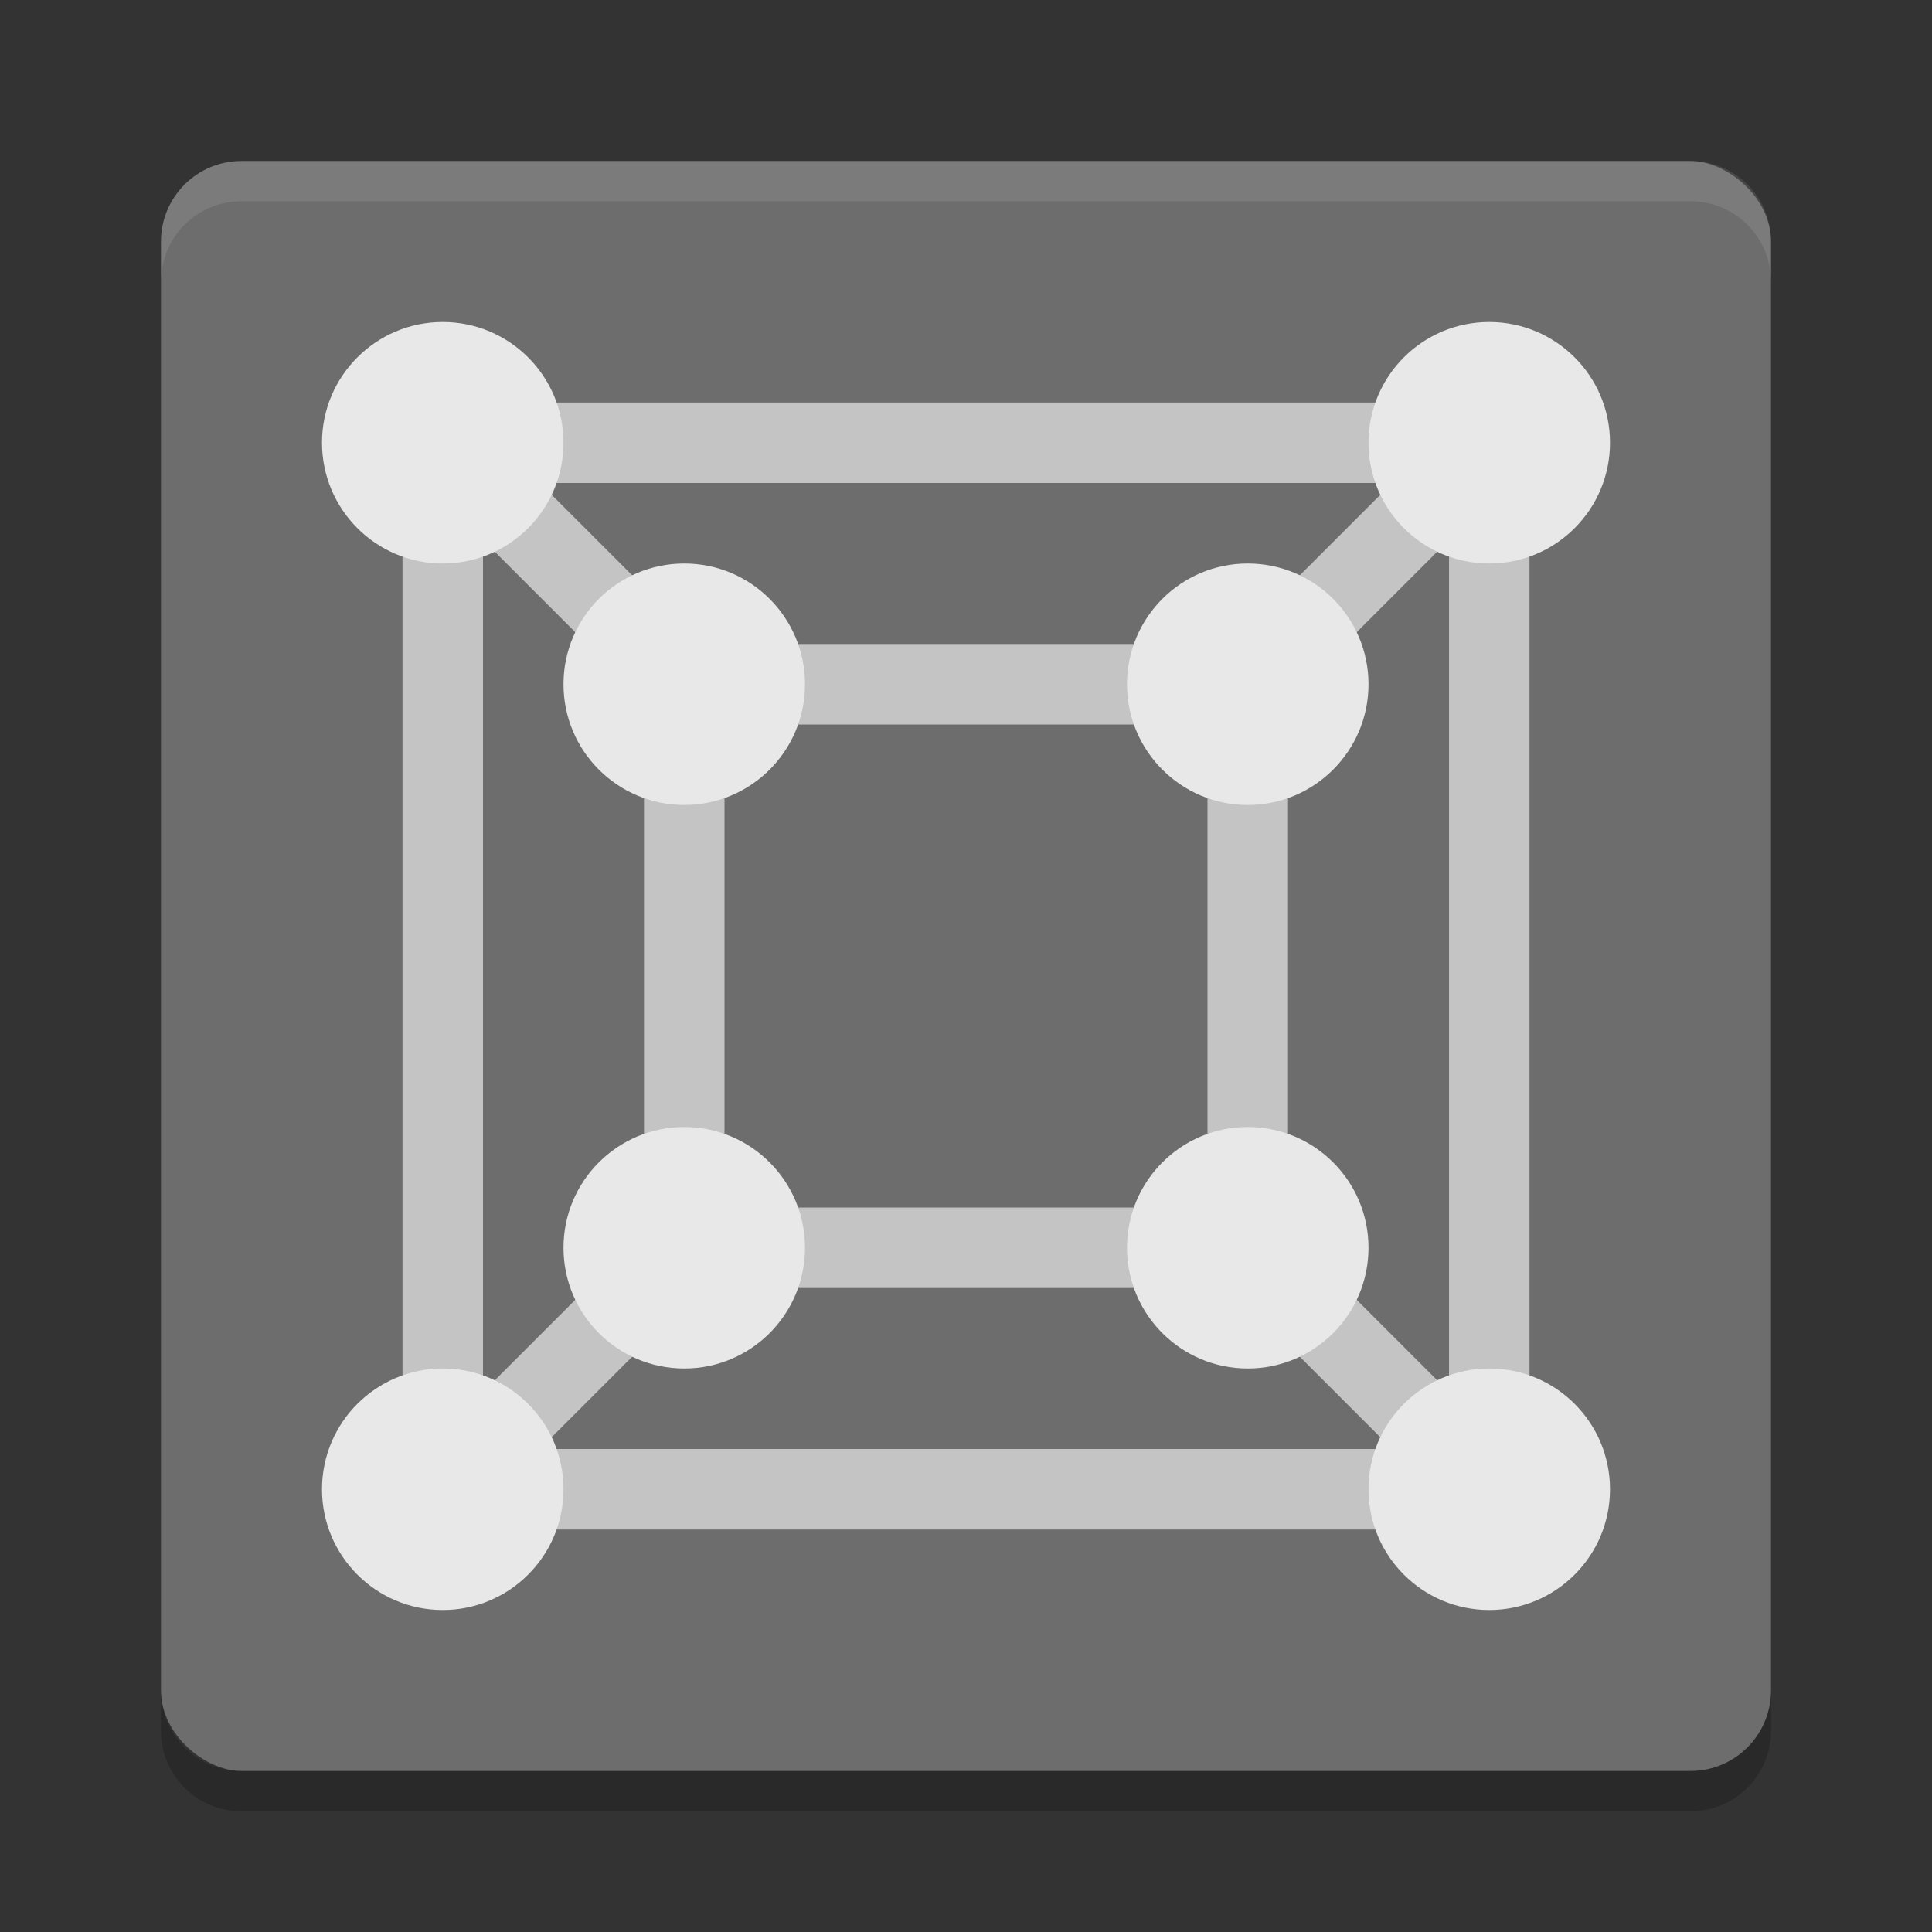 <?xml version="1.0" encoding="UTF-8" standalone="no"?>
<svg xmlns="http://www.w3.org/2000/svg" height="24" width="24" version="1">
 <rect width="100%" height="100%" fill="#333333" stroke="none"/>
 <polygon display="none" points="664 430.5 588 333 517.5 214 500 192 386 355 328 328 304 332.5 299.5 366 318.5 403.5 338 431 309.5 462 275.5 507 300 533 304 551 318.5 569.5 340.5 583 351.5 604.5 373.5 617 395 637.5 452.5 723 488.5 788.5 502 812.5 551.5 721.5 612.5 637 628.5 616 668 619.5 707 615 713 603 688.5 578 676.5 569.5 693.5 560.5 693.5 540 732.5 497.5" transform="matrix(.063 0 0 .063 -131 -8.03)" fill="#5a0e00"/>
 <g transform="translate(1,1)">
  <rect transform="matrix(0,-1,-1,0,0,0)" rx="1" ry="1" height="20" width="20" y="-21" x="-21" fill="#6d6d6d"/>
  <path opacity=".1" fill="#fff" d="m2 1c-0.554 0-1 0.446-1 1v0.5c0-0.554 0.446-1 1-1h18c0.554 0 1 0.446 1 1v-0.5c0-0.554-0.446-1-1-1h-18z"/>
  <path opacity=".2" d="m2 21.5c-0.554 0-1-0.446-1-1v-0.5c0 0.554 0.446 1 1 1h18c0.554 0 1-0.446 1-1v0.5c0 0.554-0.446 1-1 1h-18z"/>
  <g style="enable-background:new" transform="translate(-13,-265)">
   <rect height="13" width="13" stroke="#c4c4c4" stroke-linecap="round" y="269.5" x="17.5" fill="none"/>
   <rect height="7" width="7" stroke="#c4c4c4" stroke-linecap="round" y="272.5" x="20.5" fill="none"/>
   <path d="m16.5 268.5 4 4" stroke="#c4c4c4" fill="none"/>
   <path d="m27.5 272.5 4-4" stroke="#c4c4c4" fill="none"/>
   <path d="m27.5 279.5 4 4" stroke="#c4c4c4" fill="none"/>
   <path d="m20.5 279.5-4 4" stroke="#c4c4c4" fill="none"/>
   <circle style="enable-background:new" cx="17.5" cy="269.5" r="1.5" fill="#e8e8e8"/>
   <circle style="enable-background:new" cx="30.5" cy="269.5" r="1.5" fill="#e8e8e8"/>
   <circle style="enable-background:new" cx="20.5" cy="272.5" r="1.5" fill="#e8e8e8"/>
   <circle style="enable-background:new" cx="27.5" cy="272.5" r="1.5" fill="#e8e8e8"/>
   <circle style="enable-background:new" cx="27.5" cy="279.5" r="1.5" fill="#e8e8e8"/>
   <circle style="enable-background:new" cx="20.5" cy="279.5" r="1.5" fill="#e8e8e8"/>
   <circle style="enable-background:new" cx="17.5" cy="282.5" r="1.5" fill="#e8e8e8"/>
   <circle style="enable-background:new" cx="30.5" cy="282.5" r="1.5" fill="#e8e8e8"/>
  </g>
 </g>
</svg>
